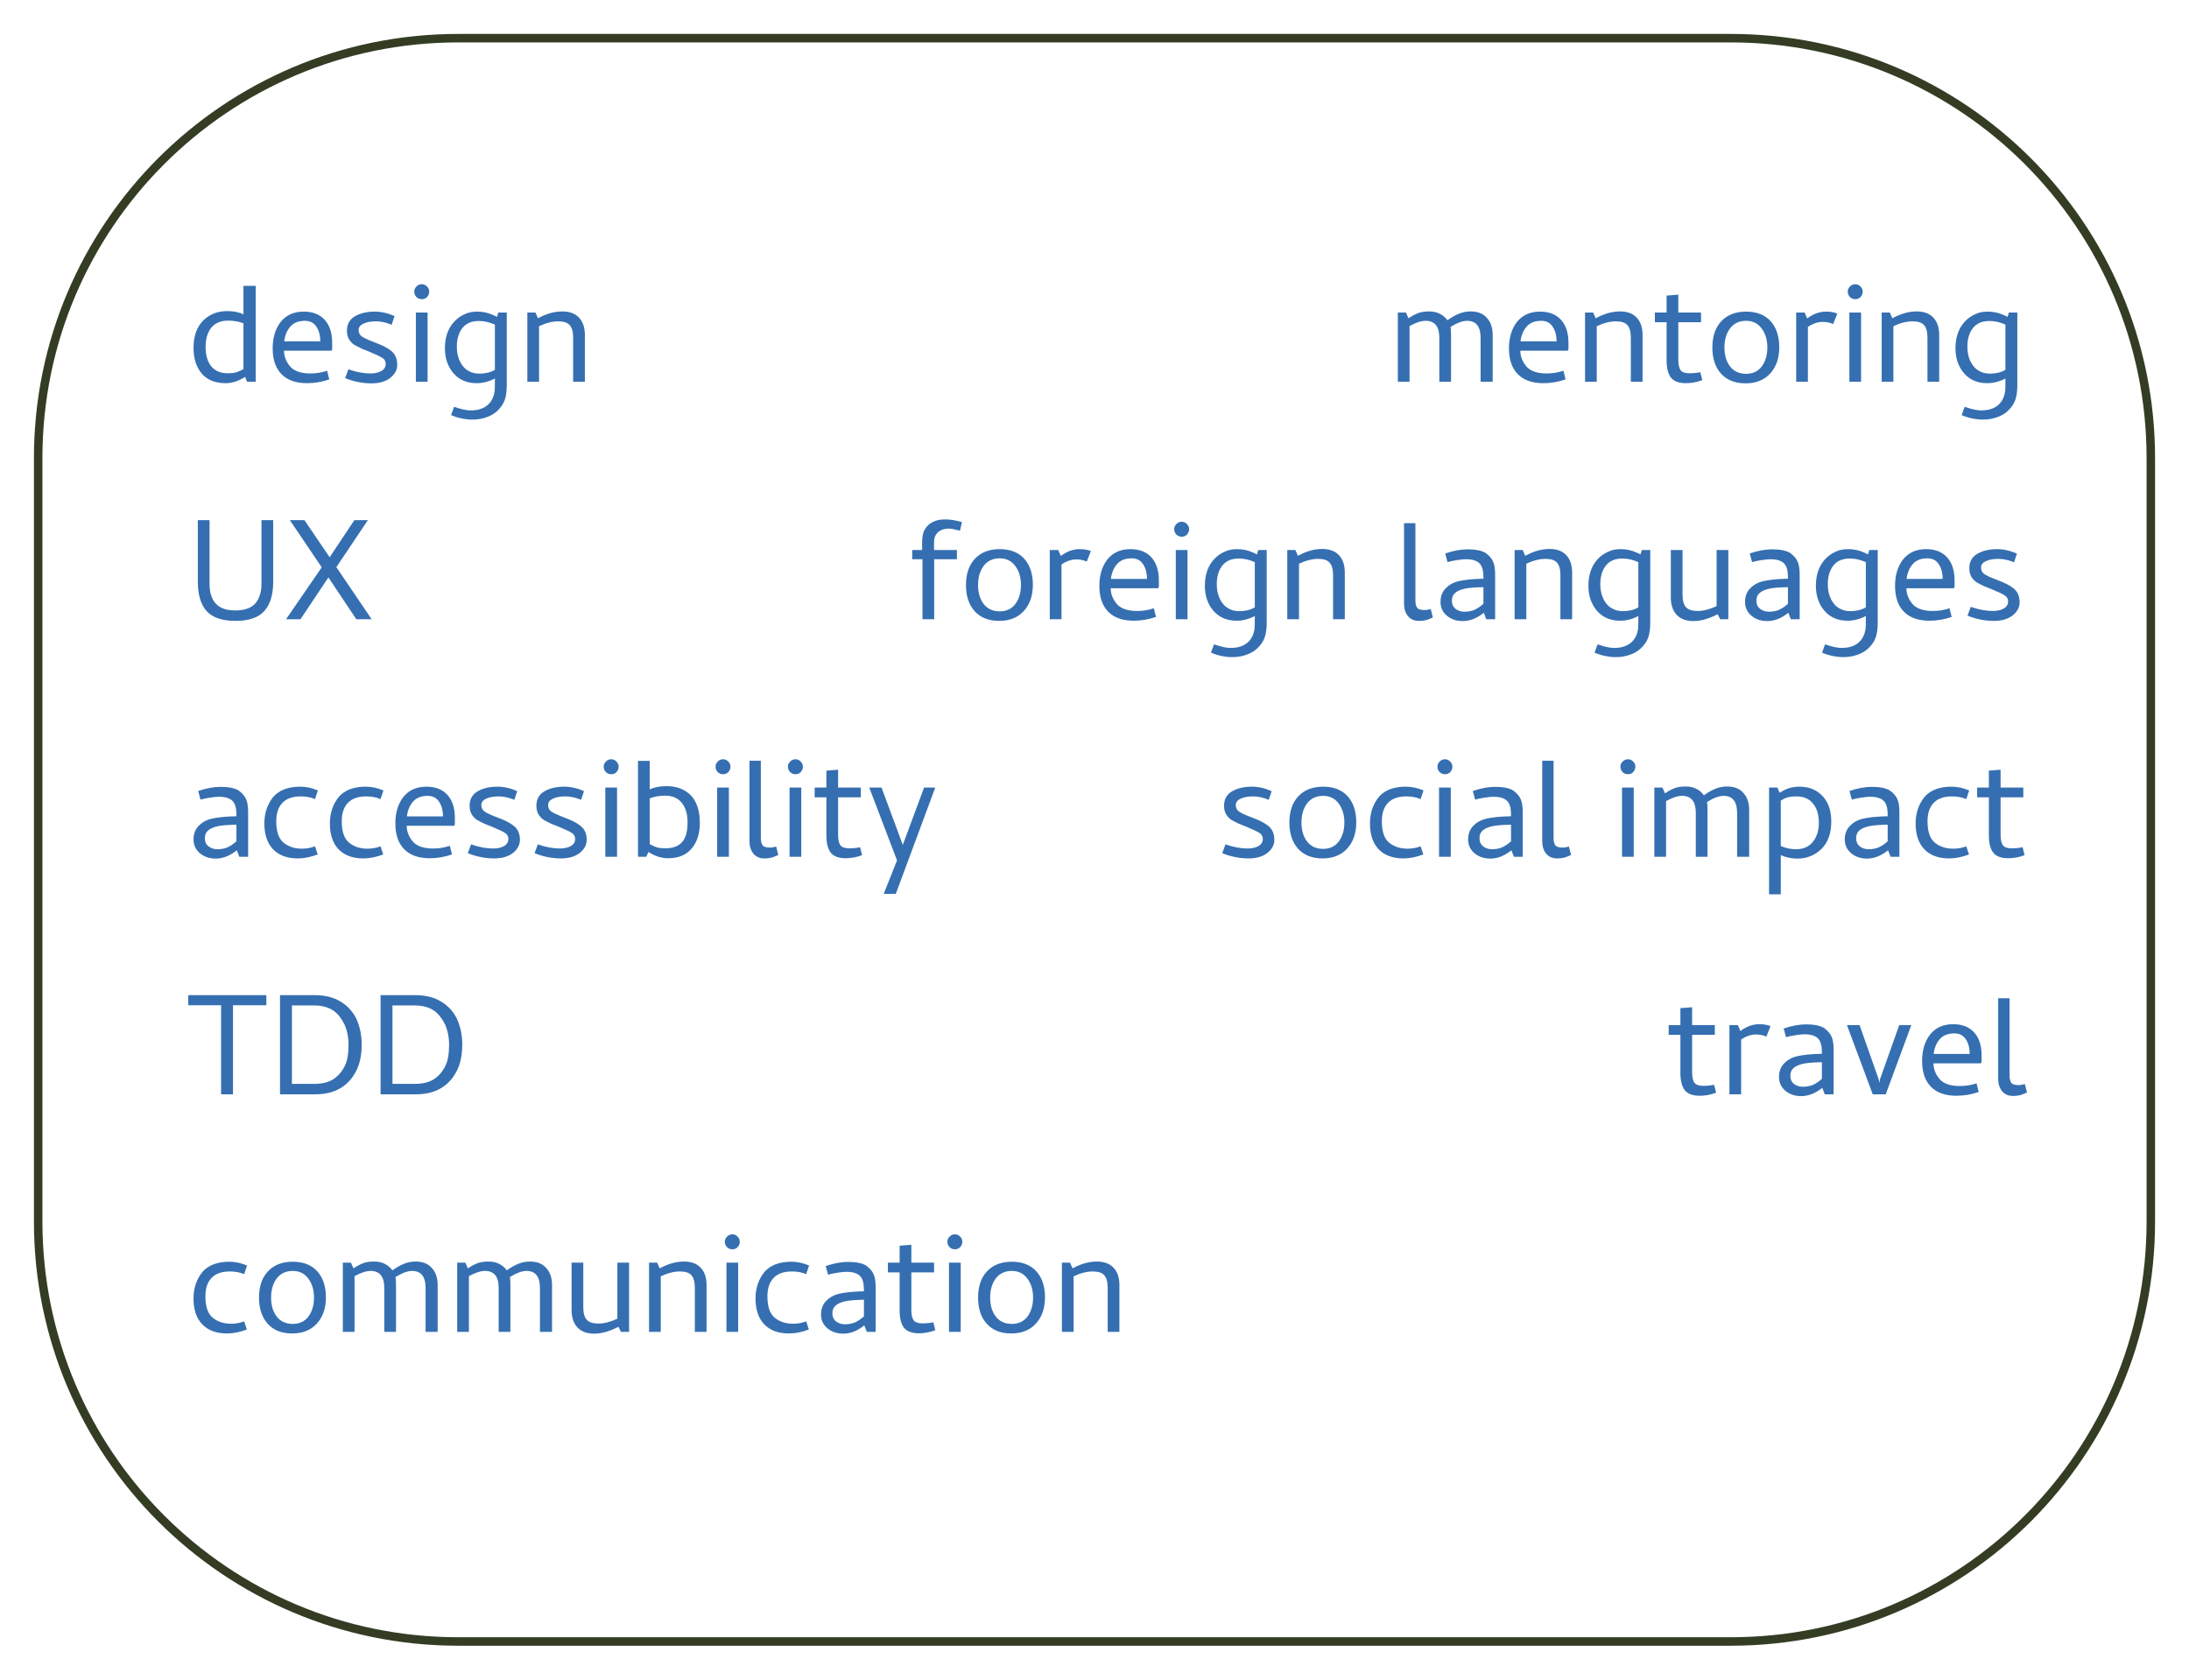 <svg width="258" height="198" viewBox="0 0 258 198" fill="none" xmlns="http://www.w3.org/2000/svg">
<g filter="url(#filter0_d)">
<path d="M4 50C4 22.386 26.386 0 54 0H204C231.614 0 254 22.386 254 50V140C254 167.614 231.614 190 204 190H54C26.386 190 4 167.614 4 140V50Z" fill="white" fill-opacity="0.95"/>
<path d="M4.5 50C4.5 22.662 26.662 0.5 54 0.5H204C231.338 0.5 253.5 22.662 253.5 50V140C253.5 167.338 231.338 189.5 204 189.5H54C26.662 189.5 4.5 167.338 4.5 140V50Z" stroke="#343D24"/>
</g>
<path d="M26.59 45.17C25.372 45.17 24.437 44.795 23.785 44.044C23.133 43.279 22.808 42.266 22.808 41.005C22.808 39.617 23.197 38.533 23.976 37.754C24.727 37.031 25.662 36.67 26.781 36.67C27.532 36.67 28.17 36.797 28.694 37.053V33.695H30.139V45H29.119L28.885 44.426C28.12 44.922 27.355 45.17 26.59 45.17ZM26.866 44.001C27.249 44.001 27.567 43.966 27.823 43.895C28.092 43.81 28.382 43.682 28.694 43.513V38.115C28.17 37.903 27.567 37.796 26.887 37.796C26.009 37.796 25.343 38.08 24.89 38.646C24.451 39.213 24.231 39.971 24.231 40.92C24.231 41.855 24.451 42.606 24.89 43.172C25.343 43.725 26.002 44.001 26.866 44.001ZM35.793 36.734C36.869 36.734 37.698 37.06 38.279 37.711C38.86 38.349 39.15 39.255 39.15 40.431V41.175L39.065 41.345H33.476C33.476 42.039 33.738 42.684 34.263 43.279C34.758 43.775 35.531 44.023 36.579 44.023C37.273 44.023 37.932 43.916 38.555 43.704L38.81 44.724C37.946 45.021 37.075 45.17 36.196 45.17C34.879 45.17 33.873 44.816 33.179 44.108C32.485 43.399 32.138 42.386 32.138 41.069C32.138 39.822 32.442 38.795 33.051 37.987C33.703 37.152 34.617 36.734 35.793 36.734ZM37.748 40.24C37.748 39.532 37.592 38.951 37.28 38.498C36.983 38.044 36.536 37.818 35.941 37.818C35.191 37.818 34.617 38.044 34.22 38.498C33.823 38.951 33.583 39.532 33.498 40.24H37.748ZM43.674 44.023C44.17 44.023 44.588 43.93 44.928 43.746C45.282 43.548 45.459 43.265 45.459 42.896C45.459 42.599 45.332 42.365 45.077 42.195C44.822 42.025 44.283 41.77 43.462 41.43L42.654 41.111C42.3 40.941 42.01 40.792 41.783 40.665C41.556 40.523 41.351 40.318 41.167 40.049C40.983 39.765 40.891 39.411 40.891 38.986C40.891 38.221 41.202 37.655 41.826 37.286C42.463 36.918 43.242 36.734 44.163 36.734C44.942 36.734 45.721 36.911 46.501 37.265L46.161 38.285C45.523 38.016 44.907 37.881 44.312 37.881C43.703 37.881 43.207 37.973 42.824 38.157C42.456 38.328 42.272 38.575 42.272 38.901C42.272 39.227 42.399 39.482 42.654 39.666C42.923 39.85 43.377 40.063 44.014 40.304L44.716 40.58C45.495 40.906 46.04 41.246 46.352 41.6C46.663 41.954 46.819 42.422 46.819 43.002C46.819 43.597 46.543 44.115 45.991 44.554C45.438 44.979 44.701 45.191 43.781 45.191C42.732 45.191 41.698 44.986 40.678 44.575L41.061 43.534C41.981 43.86 42.853 44.023 43.674 44.023ZM49.716 35.267C49.461 35.267 49.248 35.182 49.078 35.013C48.908 34.828 48.824 34.616 48.824 34.375C48.824 34.148 48.908 33.95 49.078 33.78C49.248 33.596 49.461 33.504 49.716 33.504C49.957 33.504 50.162 33.596 50.332 33.78C50.502 33.95 50.587 34.148 50.587 34.375C50.587 34.616 50.502 34.828 50.332 35.013C50.176 35.182 49.971 35.267 49.716 35.267ZM50.396 45H49.015V36.84H50.396V45ZM58.328 44.617C57.619 44.986 56.904 45.17 56.181 45.17C54.878 45.17 53.879 44.667 53.185 43.661C52.689 42.925 52.441 42.06 52.441 41.069C52.441 40.063 52.654 39.213 53.079 38.519C53.518 37.81 54.12 37.3 54.885 36.989C55.239 36.819 55.7 36.734 56.266 36.734C56.932 36.734 57.57 36.875 58.179 37.159L58.583 37.35L58.731 36.84H59.73V45.383C59.73 46.133 59.645 46.735 59.475 47.189C59.305 47.642 59.015 48.06 58.604 48.443C58.264 48.768 57.839 49.016 57.329 49.186C56.833 49.37 56.273 49.462 55.65 49.462C55.253 49.462 54.821 49.413 54.354 49.314C53.901 49.215 53.504 49.087 53.164 48.931L53.525 47.954C54.333 48.237 54.977 48.379 55.459 48.379C56.309 48.379 56.975 48.173 57.456 47.763C57.938 47.352 58.221 46.771 58.306 46.02C58.321 45.864 58.328 45.468 58.328 44.83V44.617ZM56.5 44.044C57.208 44.044 57.818 43.895 58.328 43.597V38.264C57.69 37.98 57.06 37.839 56.436 37.839C55.586 37.839 54.942 38.115 54.502 38.667C54.063 39.22 53.844 39.957 53.844 40.877C53.844 41.543 53.971 42.131 54.226 42.641C54.481 43.151 54.828 43.52 55.267 43.746C55.622 43.945 56.032 44.044 56.5 44.044ZM67.551 39.815C67.551 39.121 67.417 38.625 67.148 38.328C66.893 38.03 66.439 37.881 65.788 37.881C65.094 37.881 64.343 38.072 63.535 38.455V45H62.154V36.84H63.11L63.408 37.52C64.385 36.982 65.341 36.712 66.276 36.712C67.141 36.712 67.799 36.96 68.253 37.456C68.706 37.938 68.933 38.611 68.933 39.475V45H67.551V39.815ZM27.759 73.191C26.2 73.191 25.067 72.809 24.359 72.044C23.665 71.279 23.317 70.11 23.317 68.537V61.312H24.699V68.877C24.699 69.572 24.826 70.167 25.081 70.662C25.322 71.102 25.655 71.427 26.08 71.64C26.519 71.853 27.079 71.959 27.759 71.959C29.09 71.959 29.976 71.527 30.415 70.662C30.684 70.153 30.819 69.558 30.819 68.877V61.312H32.2V68.537C32.2 70.11 31.846 71.279 31.137 72.044C30.443 72.809 29.317 73.191 27.759 73.191ZM35.88 61.312H34.159L37.92 66.88L33.713 73H35.413L38.706 68.07L42 73H43.806L39.642 66.859L43.36 61.312H41.767L38.855 65.69L35.88 61.312ZM25.825 93.924C25.527 93.924 25.166 93.959 24.741 94.03C24.33 94.087 23.962 94.165 23.636 94.264L23.36 93.244C24.309 92.918 25.195 92.755 26.016 92.755C26.937 92.755 27.638 92.897 28.12 93.18C28.545 93.492 28.835 93.825 28.991 94.179C29.161 94.533 29.246 95.05 29.246 95.73V101H28.205L27.907 100.235C27.1 100.887 26.271 101.212 25.421 101.212C24.685 101.212 24.061 101 23.551 100.575C23.055 100.15 22.808 99.612 22.808 98.96C22.808 98.323 22.999 97.798 23.381 97.388C23.778 96.963 24.26 96.679 24.826 96.537C25.549 96.353 26.562 96.247 27.865 96.219V96.155C27.865 95.574 27.808 95.149 27.695 94.88C27.468 94.243 26.845 93.924 25.825 93.924ZM25.613 100.108C26.08 100.108 26.491 100.03 26.845 99.874C27.199 99.704 27.539 99.47 27.865 99.172V97.218C26.887 97.232 26.165 97.288 25.698 97.388C25.173 97.501 24.784 97.671 24.529 97.897C24.274 98.11 24.146 98.415 24.146 98.811C24.146 99.222 24.288 99.541 24.571 99.767C24.869 99.994 25.216 100.108 25.613 100.108ZM35.111 101.191C33.85 101.191 32.872 100.83 32.178 100.108C31.498 99.385 31.158 98.372 31.158 97.069C31.158 95.85 31.512 94.802 32.221 93.924C32.929 93.13 33.984 92.734 35.387 92.734C36.081 92.734 36.775 92.882 37.469 93.18L37.129 94.2C36.633 93.987 36.074 93.881 35.451 93.881C34.487 93.881 33.765 94.136 33.283 94.646C32.801 95.142 32.561 95.865 32.561 96.814C32.561 98.032 32.851 98.875 33.432 99.343C34.013 99.81 34.728 100.044 35.578 100.044C36.116 100.044 36.633 99.952 37.129 99.767L37.448 100.724C36.626 101.035 35.847 101.191 35.111 101.191ZM42.83 101.191C41.569 101.191 40.592 100.83 39.898 100.108C39.218 99.385 38.878 98.372 38.878 97.069C38.878 95.85 39.232 94.802 39.94 93.924C40.649 93.13 41.704 92.734 43.107 92.734C43.801 92.734 44.495 92.882 45.189 93.18L44.849 94.2C44.353 93.987 43.794 93.881 43.17 93.881C42.207 93.881 41.484 94.136 41.003 94.646C40.521 95.142 40.28 95.865 40.28 96.814C40.28 98.032 40.571 98.875 41.152 99.343C41.732 99.81 42.448 100.044 43.298 100.044C43.836 100.044 44.353 99.952 44.849 99.767L45.168 100.724C44.346 101.035 43.567 101.191 42.83 101.191ZM50.252 92.734C51.329 92.734 52.158 93.06 52.739 93.711C53.32 94.349 53.61 95.255 53.61 96.431V97.175L53.525 97.345H47.936C47.936 98.039 48.198 98.684 48.722 99.279C49.218 99.775 49.99 100.023 51.039 100.023C51.733 100.023 52.392 99.916 53.015 99.704L53.27 100.724C52.406 101.021 51.535 101.17 50.656 101.17C49.339 101.17 48.333 100.816 47.639 100.108C46.945 99.399 46.597 98.386 46.597 97.069C46.597 95.822 46.902 94.795 47.511 93.987C48.163 93.152 49.077 92.734 50.252 92.734ZM52.208 96.24C52.208 95.532 52.052 94.951 51.74 94.498C51.443 94.044 50.996 93.817 50.401 93.817C49.651 93.817 49.077 94.044 48.68 94.498C48.283 94.951 48.042 95.532 47.958 96.24H52.208ZM58.134 100.023C58.63 100.023 59.048 99.93 59.388 99.746C59.742 99.548 59.919 99.265 59.919 98.896C59.919 98.599 59.792 98.365 59.537 98.195C59.282 98.025 58.743 97.77 57.922 97.43L57.114 97.111C56.76 96.941 56.47 96.793 56.243 96.665C56.016 96.523 55.811 96.318 55.627 96.049C55.443 95.765 55.35 95.411 55.35 94.986C55.35 94.221 55.662 93.655 56.285 93.286C56.923 92.918 57.702 92.734 58.623 92.734C59.402 92.734 60.181 92.911 60.961 93.265L60.62 94.285C59.983 94.016 59.367 93.881 58.772 93.881C58.163 93.881 57.667 93.973 57.284 94.157C56.916 94.328 56.732 94.575 56.732 94.901C56.732 95.227 56.859 95.482 57.114 95.666C57.383 95.85 57.837 96.063 58.474 96.304L59.175 96.58C59.955 96.906 60.5 97.246 60.812 97.6C61.123 97.954 61.279 98.422 61.279 99.002C61.279 99.597 61.003 100.115 60.45 100.554C59.898 100.979 59.161 101.191 58.24 101.191C57.192 101.191 56.158 100.986 55.138 100.575L55.52 99.534C56.441 99.86 57.313 100.023 58.134 100.023ZM66.003 100.023C66.499 100.023 66.917 99.93 67.257 99.746C67.611 99.548 67.788 99.265 67.788 98.896C67.788 98.599 67.661 98.365 67.406 98.195C67.151 98.025 66.613 97.77 65.791 97.43L64.983 97.111C64.629 96.941 64.339 96.793 64.112 96.665C63.886 96.523 63.68 96.318 63.496 96.049C63.312 95.765 63.22 95.411 63.22 94.986C63.22 94.221 63.531 93.655 64.155 93.286C64.792 92.918 65.571 92.734 66.492 92.734C67.271 92.734 68.05 92.911 68.83 93.265L68.49 94.285C67.852 94.016 67.236 93.881 66.641 93.881C66.032 93.881 65.536 93.973 65.153 94.157C64.785 94.328 64.601 94.575 64.601 94.901C64.601 95.227 64.728 95.482 64.983 95.666C65.253 95.85 65.706 96.063 66.343 96.304L67.045 96.58C67.824 96.906 68.369 97.246 68.681 97.6C68.993 97.954 69.148 98.422 69.148 99.002C69.148 99.597 68.872 100.115 68.32 100.554C67.767 100.979 67.031 101.191 66.11 101.191C65.061 101.191 64.027 100.986 63.007 100.575L63.39 99.534C64.311 99.86 65.182 100.023 66.003 100.023ZM72.045 91.267C71.79 91.267 71.578 91.183 71.408 91.013C71.238 90.828 71.153 90.616 71.153 90.375C71.153 90.148 71.238 89.95 71.408 89.78C71.578 89.596 71.79 89.504 72.045 89.504C72.286 89.504 72.491 89.596 72.661 89.78C72.831 89.95 72.916 90.148 72.916 90.375C72.916 90.616 72.831 90.828 72.661 91.013C72.505 91.183 72.3 91.267 72.045 91.267ZM72.725 101H71.344V92.84H72.725V101ZM75.195 101V89.695H76.577V93.052C77.129 92.797 77.788 92.67 78.553 92.67C79.7 92.67 80.635 93.01 81.358 93.69C82.109 94.441 82.484 95.546 82.484 97.005C82.484 98.266 82.158 99.279 81.507 100.044C80.869 100.795 79.948 101.17 78.744 101.17C77.951 101.17 77.179 100.922 76.428 100.426L76.173 101H75.195ZM78.404 100.001C79.311 100.001 79.977 99.753 80.402 99.257C80.827 98.762 81.039 97.983 81.039 96.92C81.039 95.971 80.812 95.213 80.359 94.646C79.92 94.08 79.261 93.796 78.383 93.796C77.717 93.796 77.115 93.903 76.577 94.115V99.513C76.903 99.683 77.193 99.81 77.448 99.895C77.717 99.966 78.036 100.001 78.404 100.001ZM85.227 91.267C84.972 91.267 84.759 91.183 84.589 91.013C84.419 90.828 84.334 90.616 84.334 90.375C84.334 90.148 84.419 89.95 84.589 89.78C84.759 89.596 84.972 89.504 85.227 89.504C85.468 89.504 85.673 89.596 85.843 89.78C86.013 89.95 86.098 90.148 86.098 90.375C86.098 90.616 86.013 90.828 85.843 91.013C85.687 91.183 85.482 91.267 85.227 91.267ZM85.907 101H84.525V92.84H85.907V101ZM90.757 99.916C90.969 99.916 91.21 99.874 91.48 99.789L91.734 100.788C91.692 100.802 91.522 100.873 91.225 101C90.927 101.127 90.544 101.191 90.077 101.191C89.553 101.191 89.135 101.014 88.823 100.66C88.512 100.292 88.349 99.817 88.335 99.236V89.674H89.673V98.748C89.673 99.13 89.737 99.42 89.865 99.619C89.992 99.817 90.29 99.916 90.757 99.916ZM93.76 91.267C93.505 91.267 93.292 91.183 93.122 91.013C92.952 90.828 92.867 90.616 92.867 90.375C92.867 90.148 92.952 89.95 93.122 89.78C93.292 89.596 93.505 89.504 93.76 89.504C94.001 89.504 94.206 89.596 94.376 89.78C94.546 89.95 94.631 90.148 94.631 90.375C94.631 90.616 94.546 90.828 94.376 91.013C94.22 91.183 94.015 91.267 93.76 91.267ZM94.44 101H93.059V92.84H94.44V101ZM99.673 101.17C98.851 101.17 98.263 100.95 97.909 100.511C97.569 100.058 97.399 99.378 97.399 98.471V93.987H96.018V92.84H97.399V90.843L98.78 90.736V92.84H101.458V93.987H98.78V98.386C98.78 98.953 98.865 99.364 99.035 99.619C99.219 99.874 99.567 100.001 100.076 100.001C100.558 100.001 100.99 99.959 101.373 99.874L101.606 100.809C100.969 101.05 100.324 101.17 99.673 101.17ZM105.578 105.377H104.154L105.726 101.425L102.454 92.84H103.899L106.406 99.597L108.914 92.84H110.231L105.578 105.377ZM26.059 118.502V129H27.461V118.502H31.392V117.312H22.191V118.502H26.059ZM37.125 129C38.301 129 39.286 128.766 40.079 128.299C40.887 127.831 41.51 127.165 41.949 126.301C42.402 125.451 42.629 124.403 42.629 123.156C42.629 121.98 42.402 120.925 41.949 119.99C41.51 119.154 40.887 118.503 40.079 118.035C39.272 117.553 38.287 117.312 37.125 117.312H33.003V129H37.125ZM37.019 118.524C37.954 118.524 38.726 118.736 39.335 119.161C39.803 119.487 40.221 120.011 40.589 120.734C40.915 121.456 41.078 122.264 41.078 123.156C41.078 124.219 40.936 125.04 40.653 125.621C40.327 126.301 39.874 126.832 39.293 127.215C38.726 127.583 37.968 127.768 37.019 127.768H34.405V118.524H37.019ZM48.979 129C50.155 129 51.139 128.766 51.933 128.299C52.74 127.831 53.364 127.165 53.803 126.301C54.256 125.451 54.483 124.403 54.483 123.156C54.483 121.98 54.256 120.925 53.803 119.99C53.364 119.154 52.74 118.503 51.933 118.035C51.125 117.553 50.141 117.312 48.979 117.312H44.856V129H48.979ZM48.873 118.524C49.808 118.524 50.58 118.736 51.189 119.161C51.656 119.487 52.074 120.011 52.443 120.734C52.769 121.456 52.931 122.264 52.931 123.156C52.931 124.219 52.79 125.04 52.506 125.621C52.181 126.301 51.727 126.832 51.146 127.215C50.58 127.583 49.822 127.768 48.873 127.768H46.259V118.524H48.873ZM26.76 157.191C25.499 157.191 24.522 156.83 23.828 156.108C23.148 155.385 22.808 154.372 22.808 153.069C22.808 151.85 23.162 150.802 23.87 149.924C24.578 149.13 25.634 148.734 27.036 148.734C27.73 148.734 28.425 148.883 29.119 149.18L28.779 150.2C28.283 149.988 27.723 149.881 27.1 149.881C26.137 149.881 25.414 150.136 24.933 150.646C24.451 151.142 24.21 151.865 24.21 152.814C24.21 154.032 24.5 154.875 25.081 155.343C25.662 155.81 26.378 156.044 27.227 156.044C27.766 156.044 28.283 155.952 28.779 155.768L29.098 156.724C28.276 157.035 27.497 157.191 26.76 157.191ZM34.437 157.191C33.205 157.191 32.241 156.809 31.547 156.044C30.867 155.279 30.527 154.252 30.527 152.963C30.527 151.659 30.874 150.632 31.569 149.881C32.277 149.116 33.254 148.734 34.501 148.734C35.748 148.734 36.711 149.109 37.391 149.86C38.071 150.611 38.411 151.638 38.411 152.941C38.411 154.216 38.057 155.243 37.349 156.023C36.64 156.802 35.67 157.191 34.437 157.191ZM34.501 149.818C33.694 149.818 33.063 150.115 32.61 150.71C32.171 151.305 31.951 152.056 31.951 152.963C31.951 153.869 32.171 154.613 32.61 155.194C33.063 155.775 33.694 156.065 34.501 156.065C35.294 156.065 35.911 155.775 36.35 155.194C36.789 154.599 37.008 153.855 37.008 152.963C37.008 152.056 36.782 151.305 36.328 150.71C35.889 150.115 35.28 149.818 34.501 149.818ZM50.16 151.815C50.16 150.483 49.628 149.818 48.566 149.818C48.042 149.818 47.39 150.058 46.611 150.54C46.653 150.696 46.675 151.008 46.675 151.475V157H45.293V151.815C45.293 150.483 44.755 149.818 43.678 149.818C43.168 149.818 42.538 150.023 41.787 150.434V157H40.406V148.84H41.362L41.66 149.52C42.141 149.194 42.587 148.968 42.998 148.84C43.324 148.755 43.7 148.713 44.125 148.713C44.592 148.713 45.003 148.805 45.357 148.989C45.725 149.173 46.023 149.428 46.25 149.754C46.717 149.414 47.163 149.159 47.588 148.989C48.013 148.805 48.481 148.713 48.991 148.713C49.827 148.713 50.464 148.968 50.903 149.478C51.357 149.973 51.583 150.639 51.583 151.475V157H50.16V151.815ZM63.64 151.815C63.64 150.483 63.109 149.818 62.046 149.818C61.522 149.818 60.87 150.058 60.091 150.54C60.134 150.696 60.155 151.008 60.155 151.475V157H58.774V151.815C58.774 150.483 58.236 149.818 57.159 149.818C56.649 149.818 56.018 150.023 55.267 150.434V157H53.886V148.84H54.843L55.14 149.52C55.622 149.194 56.068 148.968 56.479 148.84C56.805 148.755 57.18 148.713 57.605 148.713C58.072 148.713 58.483 148.805 58.837 148.989C59.206 149.173 59.503 149.428 59.73 149.754C60.197 149.414 60.644 149.159 61.069 148.989C61.494 148.805 61.961 148.713 62.471 148.713C63.307 148.713 63.945 148.968 64.384 149.478C64.837 149.973 65.064 150.639 65.064 151.475V157H63.64V151.815ZM68.748 154.089C68.748 154.783 68.883 155.279 69.152 155.576C69.421 155.874 69.881 156.023 70.533 156.023C71.199 156.023 71.943 155.831 72.764 155.449V148.84H74.145V157H73.189L72.892 156.405C71.858 156.943 70.901 157.212 70.023 157.212C69.173 157.212 68.514 156.965 68.047 156.469C67.593 155.973 67.367 155.293 67.367 154.429V148.84H68.748V154.089ZM81.895 151.815C81.895 151.121 81.76 150.625 81.491 150.328C81.236 150.03 80.783 149.881 80.131 149.881C79.437 149.881 78.686 150.073 77.879 150.455V157H76.498V148.84H77.454L77.751 149.52C78.729 148.982 79.685 148.713 80.62 148.713C81.484 148.713 82.143 148.96 82.596 149.456C83.05 149.938 83.276 150.611 83.276 151.475V157H81.895V151.815ZM86.322 147.268C86.067 147.268 85.855 147.183 85.685 147.013C85.515 146.828 85.43 146.616 85.43 146.375C85.43 146.148 85.515 145.95 85.685 145.78C85.855 145.596 86.067 145.504 86.322 145.504C86.563 145.504 86.769 145.596 86.939 145.78C87.109 145.95 87.194 146.148 87.194 146.375C87.194 146.616 87.109 146.828 86.939 147.013C86.783 147.183 86.577 147.268 86.322 147.268ZM87.002 157H85.621V148.84H87.002V157ZM93 157.191C91.739 157.191 90.762 156.83 90.068 156.108C89.388 155.385 89.048 154.372 89.048 153.069C89.048 151.85 89.402 150.802 90.11 149.924C90.819 149.13 91.874 148.734 93.276 148.734C93.971 148.734 94.665 148.883 95.359 149.18L95.019 150.2C94.523 149.988 93.964 149.881 93.34 149.881C92.377 149.881 91.654 150.136 91.173 150.646C90.691 151.142 90.45 151.865 90.45 152.814C90.45 154.032 90.741 154.875 91.322 155.343C91.902 155.81 92.618 156.044 93.468 156.044C94.006 156.044 94.523 155.952 95.019 155.768L95.338 156.724C94.516 157.035 93.737 157.191 93 157.191ZM99.785 149.924C99.487 149.924 99.126 149.959 98.701 150.03C98.29 150.087 97.922 150.165 97.596 150.264L97.32 149.244C98.269 148.918 99.154 148.755 99.976 148.755C100.897 148.755 101.598 148.897 102.08 149.18C102.505 149.492 102.795 149.825 102.951 150.179C103.121 150.533 103.206 151.05 103.206 151.73V157H102.165L101.867 156.235C101.06 156.887 100.231 157.212 99.381 157.212C98.644 157.212 98.021 157 97.511 156.575C97.015 156.15 96.767 155.612 96.767 154.96C96.767 154.323 96.959 153.798 97.341 153.388C97.738 152.963 98.219 152.679 98.786 152.538C99.509 152.353 100.522 152.247 101.825 152.219V152.155C101.825 151.574 101.768 151.149 101.655 150.88C101.428 150.243 100.805 149.924 99.785 149.924ZM99.573 156.108C100.04 156.108 100.451 156.03 100.805 155.874C101.159 155.704 101.499 155.47 101.825 155.173V153.218C100.847 153.232 100.125 153.288 99.657 153.388C99.133 153.501 98.744 153.671 98.489 153.898C98.234 154.11 98.106 154.415 98.106 154.811C98.106 155.222 98.248 155.541 98.531 155.768C98.829 155.994 99.176 156.108 99.573 156.108ZM108.306 157.17C107.484 157.17 106.896 156.95 106.542 156.511C106.202 156.058 106.032 155.378 106.032 154.471V149.988H104.651V148.84H106.032V146.843L107.413 146.736V148.84H110.091V149.988H107.413V154.386C107.413 154.953 107.498 155.364 107.668 155.619C107.852 155.874 108.199 156.001 108.709 156.001C109.191 156.001 109.623 155.959 110.006 155.874L110.239 156.809C109.602 157.05 108.957 157.17 108.306 157.17ZM112.553 147.268C112.298 147.268 112.085 147.183 111.915 147.013C111.745 146.828 111.66 146.616 111.66 146.375C111.66 146.148 111.745 145.95 111.915 145.78C112.085 145.596 112.298 145.504 112.553 145.504C112.794 145.504 112.999 145.596 113.169 145.78C113.339 145.95 113.424 146.148 113.424 146.375C113.424 146.616 113.339 146.828 113.169 147.013C113.013 147.183 112.808 147.268 112.553 147.268ZM113.233 157H111.852V148.84H113.233V157ZM119.188 157.191C117.956 157.191 116.992 156.809 116.298 156.044C115.618 155.279 115.278 154.252 115.278 152.963C115.278 151.659 115.625 150.632 116.319 149.881C117.028 149.116 118.005 148.734 119.252 148.734C120.499 148.734 121.462 149.109 122.142 149.86C122.822 150.611 123.162 151.638 123.162 152.941C123.162 154.216 122.808 155.243 122.099 156.023C121.391 156.802 120.421 157.191 119.188 157.191ZM119.252 149.818C118.444 149.818 117.814 150.115 117.361 150.71C116.922 151.305 116.702 152.056 116.702 152.963C116.702 153.869 116.922 154.613 117.361 155.194C117.814 155.775 118.444 156.065 119.252 156.065C120.045 156.065 120.662 155.775 121.101 155.194C121.54 154.599 121.759 153.855 121.759 152.963C121.759 152.056 121.533 151.305 121.079 150.71C120.64 150.115 120.031 149.818 119.252 149.818ZM130.554 151.815C130.554 151.121 130.42 150.625 130.151 150.328C129.896 150.03 129.442 149.881 128.791 149.881C128.096 149.881 127.346 150.073 126.538 150.455V157H125.157V148.84H126.113L126.411 149.52C127.388 148.982 128.344 148.713 129.279 148.713C130.143 148.713 130.802 148.96 131.256 149.456C131.709 149.938 131.936 150.611 131.936 151.475V157H130.554V151.815Z" fill="#356FB1"/>
<path d="M174.506 39.815C174.506 38.483 173.975 37.818 172.913 37.818C172.388 37.818 171.737 38.058 170.958 38.54C171 38.696 171.021 39.008 171.021 39.475V45H169.64V39.815C169.64 38.483 169.102 37.818 168.025 37.818C167.515 37.818 166.885 38.023 166.134 38.434V45H164.753V36.84H165.709L166.006 37.52C166.488 37.194 166.934 36.968 167.345 36.84C167.671 36.755 168.046 36.712 168.471 36.712C168.939 36.712 169.35 36.805 169.704 36.989C170.072 37.173 170.37 37.428 170.596 37.754C171.064 37.414 171.51 37.159 171.935 36.989C172.36 36.805 172.827 36.712 173.337 36.712C174.173 36.712 174.811 36.968 175.25 37.477C175.703 37.973 175.93 38.639 175.93 39.475V45H174.506V39.815ZM181.505 36.734C182.582 36.734 183.411 37.06 183.992 37.711C184.573 38.349 184.863 39.255 184.863 40.431V41.175L184.778 41.345H179.189C179.189 42.039 179.451 42.684 179.975 43.279C180.471 43.775 181.243 44.023 182.292 44.023C182.986 44.023 183.645 43.916 184.268 43.704L184.523 44.724C183.659 45.021 182.788 45.17 181.909 45.17C180.592 45.17 179.586 44.816 178.892 44.108C178.198 43.399 177.85 42.386 177.85 41.069C177.85 39.822 178.155 38.795 178.764 37.987C179.416 37.152 180.33 36.734 181.505 36.734ZM183.46 40.24C183.46 39.532 183.305 38.951 182.993 38.498C182.695 38.044 182.249 37.818 181.654 37.818C180.903 37.818 180.33 38.044 179.933 38.498C179.536 38.951 179.295 39.532 179.21 40.24H183.46ZM192.213 39.815C192.213 39.121 192.079 38.625 191.81 38.328C191.555 38.03 191.101 37.881 190.45 37.881C189.756 37.881 189.005 38.072 188.197 38.455V45H186.816V36.84H187.772L188.07 37.52C189.047 36.982 190.003 36.712 190.938 36.712C191.803 36.712 192.461 36.96 192.915 37.456C193.368 37.938 193.595 38.611 193.595 39.475V45H192.213V39.815ZM198.702 45.17C197.88 45.17 197.292 44.95 196.938 44.511C196.598 44.058 196.428 43.378 196.428 42.471V37.987H195.047V36.84H196.428V34.843L197.81 34.736V36.84H200.487V37.987H197.81V42.386C197.81 42.953 197.895 43.364 198.065 43.619C198.249 43.874 198.596 44.001 199.106 44.001C199.587 44.001 200.02 43.959 200.402 43.874L200.636 44.809C199.998 45.05 199.354 45.17 198.702 45.17ZM205.733 45.191C204.501 45.191 203.537 44.809 202.843 44.044C202.163 43.279 201.823 42.252 201.823 40.962C201.823 39.659 202.17 38.632 202.864 37.881C203.573 37.116 204.55 36.734 205.797 36.734C207.044 36.734 208.007 37.109 208.687 37.86C209.367 38.611 209.707 39.638 209.707 40.941C209.707 42.216 209.353 43.243 208.644 44.023C207.936 44.802 206.966 45.191 205.733 45.191ZM205.797 37.818C204.989 37.818 204.359 38.115 203.906 38.71C203.466 39.305 203.247 40.056 203.247 40.962C203.247 41.869 203.466 42.613 203.906 43.194C204.359 43.775 204.989 44.065 205.797 44.065C206.59 44.065 207.206 43.775 207.646 43.194C208.085 42.599 208.304 41.855 208.304 40.962C208.304 40.056 208.078 39.305 207.624 38.71C207.185 38.115 206.576 37.818 205.797 37.818ZM215.229 36.734C215.541 36.734 215.789 36.755 215.973 36.797C216.171 36.826 216.363 36.883 216.547 36.968L216.058 38.2C215.69 38.03 215.286 37.945 214.847 37.945C214.252 37.945 213.664 38.143 213.083 38.54V45H211.702V36.84H212.7L212.998 37.541C213.706 37.003 214.45 36.734 215.229 36.734ZM218.671 35.267C218.416 35.267 218.204 35.182 218.034 35.013C217.864 34.828 217.779 34.616 217.779 34.375C217.779 34.148 217.864 33.95 218.034 33.78C218.204 33.596 218.416 33.504 218.671 33.504C218.912 33.504 219.117 33.596 219.287 33.78C219.457 33.95 219.542 34.148 219.542 34.375C219.542 34.616 219.457 34.828 219.287 35.013C219.131 35.182 218.926 35.267 218.671 35.267ZM219.351 45H217.97V36.84H219.351V45ZM227.176 39.815C227.176 39.121 227.042 38.625 226.773 38.328C226.518 38.03 226.064 37.881 225.413 37.881C224.718 37.881 223.968 38.072 223.16 38.455V45H221.779V36.84H222.735L223.033 37.52C224.01 36.982 224.966 36.712 225.901 36.712C226.766 36.712 227.424 36.96 227.878 37.456C228.331 37.938 228.558 38.611 228.558 39.475V45H227.176V39.815ZM236.364 44.617C235.655 44.986 234.94 45.17 234.217 45.17C232.914 45.17 231.915 44.667 231.221 43.661C230.725 42.925 230.477 42.06 230.477 41.069C230.477 40.063 230.69 39.213 231.115 38.519C231.554 37.81 232.156 37.3 232.921 36.989C233.275 36.819 233.736 36.734 234.302 36.734C234.968 36.734 235.606 36.875 236.215 37.159L236.619 37.35L236.767 36.84H237.766V45.383C237.766 46.133 237.681 46.735 237.511 47.189C237.341 47.642 237.051 48.06 236.64 48.443C236.3 48.768 235.875 49.016 235.365 49.186C234.869 49.37 234.31 49.462 233.686 49.462C233.29 49.462 232.857 49.413 232.39 49.314C231.937 49.215 231.54 49.087 231.2 48.931L231.561 47.954C232.369 48.237 233.013 48.379 233.495 48.379C234.345 48.379 235.011 48.173 235.492 47.763C235.974 47.352 236.257 46.771 236.342 46.02C236.357 45.864 236.364 45.468 236.364 44.83V44.617ZM234.536 44.044C235.245 44.044 235.854 43.895 236.364 43.597V38.264C235.726 37.98 235.096 37.839 234.472 37.839C233.622 37.839 232.978 38.115 232.539 38.667C232.1 39.22 231.88 39.957 231.88 40.877C231.88 41.543 232.007 42.131 232.262 42.641C232.517 43.151 232.865 43.52 233.304 43.746C233.658 43.945 234.069 44.044 234.536 44.044ZM111.827 62.311C111.359 62.311 110.97 62.425 110.658 62.651C110.36 62.878 110.183 63.168 110.127 63.523C110.098 63.693 110.084 63.884 110.084 64.096V64.84H112.783V65.924H110.105V73H108.724V65.924H107.513V64.84H108.682V64.011C108.682 63.317 108.774 62.807 108.958 62.481C109.425 61.645 110.24 61.227 111.402 61.227C111.983 61.227 112.641 61.334 113.378 61.546L113.144 62.566C112.535 62.396 112.096 62.311 111.827 62.311ZM117.761 73.191C116.529 73.191 115.566 72.809 114.871 72.044C114.191 71.279 113.851 70.252 113.851 68.963C113.851 67.659 114.199 66.632 114.893 65.881C115.601 65.116 116.579 64.734 117.825 64.734C119.072 64.734 120.035 65.109 120.715 65.86C121.395 66.611 121.735 67.638 121.735 68.941C121.735 70.216 121.381 71.243 120.673 72.022C119.964 72.802 118.994 73.191 117.761 73.191ZM117.825 65.817C117.018 65.817 116.387 66.115 115.934 66.71C115.495 67.305 115.275 68.056 115.275 68.963C115.275 69.869 115.495 70.613 115.934 71.194C116.387 71.775 117.018 72.065 117.825 72.065C118.619 72.065 119.235 71.775 119.674 71.194C120.113 70.599 120.333 69.855 120.333 68.963C120.333 68.056 120.106 67.305 119.653 66.71C119.214 66.115 118.604 65.817 117.825 65.817ZM127.258 64.734C127.569 64.734 127.817 64.755 128.001 64.797C128.2 64.826 128.391 64.882 128.575 64.968L128.086 66.2C127.718 66.03 127.314 65.945 126.875 65.945C126.28 65.945 125.692 66.143 125.111 66.54V73H123.73V64.84H124.729L125.026 65.541C125.735 65.003 126.478 64.734 127.258 64.734ZM133.228 64.734C134.305 64.734 135.134 65.06 135.714 65.711C136.295 66.349 136.586 67.255 136.586 68.431V69.175L136.501 69.345H130.912C130.912 70.039 131.174 70.684 131.698 71.279C132.194 71.775 132.966 72.022 134.014 72.022C134.709 72.022 135.367 71.916 135.991 71.704L136.246 72.724C135.381 73.021 134.51 73.17 133.632 73.17C132.314 73.17 131.309 72.816 130.614 72.108C129.92 71.399 129.573 70.386 129.573 69.069C129.573 67.822 129.878 66.795 130.487 65.987C131.139 65.152 132.052 64.734 133.228 64.734ZM135.183 68.24C135.183 67.532 135.027 66.951 134.716 66.498C134.418 66.044 133.972 65.817 133.377 65.817C132.626 65.817 132.052 66.044 131.656 66.498C131.259 66.951 131.018 67.532 130.933 68.24H135.183ZM139.282 63.267C139.027 63.267 138.815 63.182 138.645 63.013C138.475 62.828 138.39 62.616 138.39 62.375C138.39 62.148 138.475 61.95 138.645 61.78C138.815 61.596 139.027 61.504 139.282 61.504C139.523 61.504 139.729 61.596 139.899 61.78C140.069 61.95 140.154 62.148 140.154 62.375C140.154 62.616 140.069 62.828 139.899 63.013C139.743 63.182 139.537 63.267 139.282 63.267ZM139.962 73H138.581V64.84H139.962V73ZM147.894 72.618C147.186 72.986 146.47 73.17 145.748 73.17C144.444 73.17 143.446 72.667 142.751 71.661C142.256 70.925 142.008 70.06 142.008 69.069C142.008 68.063 142.22 67.213 142.645 66.519C143.084 65.81 143.686 65.3 144.451 64.989C144.806 64.819 145.266 64.734 145.833 64.734C146.499 64.734 147.136 64.875 147.745 65.159L148.149 65.35L148.298 64.84H149.296V73.382C149.296 74.133 149.211 74.735 149.041 75.189C148.871 75.642 148.581 76.06 148.17 76.442C147.83 76.768 147.405 77.016 146.895 77.186C146.399 77.37 145.84 77.463 145.216 77.463C144.82 77.463 144.388 77.413 143.92 77.314C143.467 77.215 143.07 77.087 142.73 76.931L143.091 75.954C143.899 76.237 144.544 76.379 145.025 76.379C145.875 76.379 146.541 76.173 147.023 75.763C147.504 75.352 147.788 74.771 147.873 74.02C147.887 73.864 147.894 73.468 147.894 72.83V72.618ZM146.066 72.044C146.775 72.044 147.384 71.895 147.894 71.597V66.264C147.256 65.98 146.626 65.839 146.003 65.839C145.153 65.839 144.508 66.115 144.069 66.668C143.63 67.22 143.41 67.957 143.41 68.877C143.41 69.543 143.538 70.131 143.793 70.641C144.048 71.151 144.395 71.52 144.834 71.746C145.188 71.945 145.599 72.044 146.066 72.044ZM157.118 67.815C157.118 67.121 156.983 66.625 156.714 66.328C156.459 66.03 156.006 65.881 155.354 65.881C154.66 65.881 153.909 66.073 153.102 66.455V73H151.72V64.84H152.677L152.974 65.52C153.952 64.982 154.908 64.713 155.843 64.713C156.707 64.713 157.366 64.96 157.819 65.456C158.272 65.938 158.499 66.611 158.499 67.475V73H157.118V67.815ZM167.905 71.916C168.118 71.916 168.359 71.874 168.628 71.789L168.883 72.787C168.84 72.802 168.67 72.873 168.373 73C168.075 73.127 167.693 73.191 167.225 73.191C166.701 73.191 166.283 73.014 165.972 72.66C165.66 72.292 165.497 71.817 165.483 71.236V61.674H166.822V70.748C166.822 71.13 166.885 71.42 167.013 71.619C167.14 71.817 167.438 71.916 167.905 71.916ZM172.8 65.924C172.502 65.924 172.141 65.959 171.716 66.03C171.305 66.087 170.937 66.165 170.611 66.264L170.335 65.244C171.284 64.918 172.169 64.755 172.991 64.755C173.912 64.755 174.613 64.897 175.095 65.18C175.52 65.492 175.81 65.825 175.966 66.179C176.136 66.533 176.221 67.05 176.221 67.73V73H175.18L174.882 72.235C174.075 72.887 173.246 73.213 172.396 73.213C171.659 73.213 171.036 73 170.526 72.575C170.03 72.15 169.782 71.612 169.782 70.96C169.782 70.323 169.973 69.798 170.356 69.388C170.753 68.963 171.234 68.679 171.801 68.537C172.523 68.353 173.536 68.247 174.84 68.219V68.155C174.84 67.574 174.783 67.149 174.67 66.88C174.443 66.243 173.82 65.924 172.8 65.924ZM172.587 72.108C173.055 72.108 173.465 72.03 173.82 71.874C174.174 71.704 174.514 71.47 174.84 71.172V69.218C173.862 69.232 173.14 69.288 172.672 69.388C172.148 69.501 171.758 69.671 171.503 69.897C171.248 70.11 171.121 70.415 171.121 70.811C171.121 71.222 171.263 71.541 171.546 71.767C171.843 71.994 172.19 72.108 172.587 72.108ZM183.913 67.815C183.913 67.121 183.778 66.625 183.509 66.328C183.254 66.03 182.801 65.881 182.149 65.881C181.455 65.881 180.704 66.073 179.896 66.455V73H178.515V64.84H179.471L179.769 65.52C180.746 64.982 181.703 64.713 182.638 64.713C183.502 64.713 184.161 64.96 184.614 65.456C185.067 65.938 185.294 66.611 185.294 67.475V73H183.913V67.815ZM193.1 72.618C192.392 72.986 191.676 73.17 190.954 73.17C189.65 73.17 188.652 72.667 187.957 71.661C187.462 70.925 187.214 70.06 187.214 69.069C187.214 68.063 187.426 67.213 187.851 66.519C188.29 65.81 188.892 65.3 189.657 64.989C190.012 64.819 190.472 64.734 191.039 64.734C191.705 64.734 192.342 64.875 192.951 65.159L193.355 65.35L193.504 64.84H194.502V73.382C194.502 74.133 194.417 74.735 194.247 75.189C194.077 75.642 193.787 76.06 193.376 76.442C193.036 76.768 192.611 77.016 192.101 77.186C191.605 77.37 191.046 77.463 190.422 77.463C190.026 77.463 189.594 77.413 189.126 77.314C188.673 77.215 188.276 77.087 187.936 76.931L188.297 75.954C189.105 76.237 189.75 76.379 190.231 76.379C191.081 76.379 191.747 76.173 192.229 75.763C192.71 75.352 192.994 74.771 193.079 74.02C193.093 73.864 193.1 73.468 193.1 72.83V72.618ZM191.272 72.044C191.981 72.044 192.59 71.895 193.1 71.597V66.264C192.462 65.98 191.832 65.839 191.209 65.839C190.359 65.839 189.714 66.115 189.275 66.668C188.836 67.22 188.616 67.957 188.616 68.877C188.616 69.543 188.744 70.131 188.999 70.641C189.254 71.151 189.601 71.52 190.04 71.746C190.394 71.945 190.805 72.044 191.272 72.044ZM198.308 70.089C198.308 70.783 198.442 71.279 198.711 71.576C198.98 71.874 199.441 72.022 200.093 72.022C200.758 72.022 201.502 71.831 202.324 71.449V64.84H203.705V73H202.749L202.451 72.405C201.417 72.943 200.461 73.213 199.583 73.213C198.733 73.213 198.074 72.965 197.606 72.469C197.153 71.973 196.926 71.293 196.926 70.429V64.84H198.308V70.089ZM208.692 65.924C208.395 65.924 208.033 65.959 207.608 66.03C207.198 66.087 206.829 66.165 206.503 66.264L206.227 65.244C207.176 64.918 208.062 64.755 208.883 64.755C209.804 64.755 210.506 64.897 210.987 65.18C211.412 65.492 211.703 65.825 211.858 66.179C212.028 66.533 212.113 67.05 212.113 67.73V73H211.072L210.775 72.235C209.967 72.887 209.138 73.213 208.288 73.213C207.552 73.213 206.928 73 206.418 72.575C205.923 72.15 205.675 71.612 205.675 70.96C205.675 70.323 205.866 69.798 206.248 69.388C206.645 68.963 207.127 68.679 207.693 68.537C208.416 68.353 209.429 68.247 210.732 68.219V68.155C210.732 67.574 210.676 67.149 210.562 66.88C210.336 66.243 209.712 65.924 208.692 65.924ZM208.48 72.108C208.947 72.108 209.358 72.03 209.712 71.874C210.066 71.704 210.406 71.47 210.732 71.172V69.218C209.755 69.232 209.032 69.288 208.565 69.388C208.041 69.501 207.651 69.671 207.396 69.897C207.141 70.11 207.013 70.415 207.013 70.811C207.013 71.222 207.155 71.541 207.438 71.767C207.736 71.994 208.083 72.108 208.48 72.108ZM219.912 72.618C219.203 72.986 218.488 73.17 217.765 73.17C216.462 73.17 215.463 72.667 214.769 71.661C214.273 70.925 214.025 70.06 214.025 69.069C214.025 68.063 214.238 67.213 214.663 66.519C215.102 65.81 215.704 65.3 216.469 64.989C216.823 64.819 217.284 64.734 217.85 64.734C218.516 64.734 219.154 64.875 219.763 65.159L220.167 65.35L220.315 64.84H221.314V73.382C221.314 74.133 221.229 74.735 221.059 75.189C220.889 75.642 220.599 76.06 220.188 76.442C219.848 76.768 219.423 77.016 218.913 77.186C218.417 77.37 217.857 77.463 217.234 77.463C216.837 77.463 216.405 77.413 215.938 77.314C215.484 77.215 215.088 77.087 214.748 76.931L215.109 75.954C215.917 76.237 216.561 76.379 217.043 76.379C217.893 76.379 218.559 76.173 219.04 75.763C219.522 75.352 219.805 74.771 219.89 74.02C219.904 73.864 219.912 73.468 219.912 72.83V72.618ZM218.084 72.044C218.792 72.044 219.402 71.895 219.912 71.597V66.264C219.274 65.98 218.644 65.839 218.02 65.839C217.17 65.839 216.526 66.115 216.087 66.668C215.647 67.22 215.428 67.957 215.428 68.877C215.428 69.543 215.555 70.131 215.81 70.641C216.065 71.151 216.412 71.52 216.852 71.746C217.206 71.945 217.617 72.044 218.084 72.044ZM227.01 64.734C228.087 64.734 228.916 65.06 229.497 65.711C230.077 66.349 230.368 67.255 230.368 68.431V69.175L230.283 69.345H224.694C224.694 70.039 224.956 70.684 225.48 71.279C225.976 71.775 226.748 72.022 227.797 72.022C228.491 72.022 229.15 71.916 229.773 71.704L230.028 72.724C229.164 73.021 228.292 73.17 227.414 73.17C226.097 73.17 225.091 72.816 224.397 72.108C223.702 71.399 223.355 70.386 223.355 69.069C223.355 67.822 223.66 66.795 224.269 65.987C224.921 65.152 225.835 64.734 227.01 64.734ZM228.965 68.24C228.965 67.532 228.81 66.951 228.498 66.498C228.2 66.044 227.754 65.817 227.159 65.817C226.408 65.817 225.835 66.044 225.438 66.498C225.041 66.951 224.8 67.532 224.715 68.24H228.965ZM234.892 72.022C235.388 72.022 235.806 71.93 236.146 71.746C236.5 71.548 236.677 71.265 236.677 70.896C236.677 70.599 236.55 70.365 236.295 70.195C236.04 70.025 235.501 69.77 234.68 69.43L233.872 69.111C233.518 68.941 233.228 68.793 233.001 68.665C232.774 68.523 232.569 68.318 232.385 68.049C232.2 67.765 232.108 67.411 232.108 66.986C232.108 66.221 232.42 65.655 233.043 65.286C233.681 64.918 234.46 64.734 235.381 64.734C236.16 64.734 236.939 64.911 237.718 65.265L237.378 66.285C236.741 66.016 236.125 65.881 235.53 65.881C234.92 65.881 234.425 65.973 234.042 66.157C233.674 66.328 233.49 66.575 233.49 66.901C233.49 67.227 233.617 67.482 233.872 67.666C234.141 67.85 234.595 68.063 235.232 68.304L235.933 68.58C236.713 68.906 237.258 69.246 237.57 69.6C237.881 69.954 238.037 70.422 238.037 71.002C238.037 71.597 237.761 72.115 237.208 72.554C236.656 72.979 235.919 73.191 234.998 73.191C233.95 73.191 232.916 72.986 231.896 72.575L232.278 71.534C233.199 71.86 234.07 72.022 234.892 72.022ZM147.053 100.023C147.549 100.023 147.967 99.93 148.307 99.746C148.661 99.548 148.838 99.265 148.838 98.896C148.838 98.599 148.711 98.365 148.456 98.195C148.201 98.025 147.662 97.77 146.841 97.43L146.033 97.111C145.679 96.941 145.389 96.793 145.162 96.665C144.935 96.523 144.73 96.318 144.546 96.049C144.362 95.765 144.269 95.411 144.269 94.986C144.269 94.221 144.581 93.655 145.204 93.286C145.842 92.918 146.621 92.734 147.542 92.734C148.321 92.734 149.1 92.911 149.879 93.265L149.539 94.285C148.902 94.016 148.286 93.881 147.691 93.881C147.082 93.881 146.586 93.973 146.203 94.157C145.835 94.328 145.651 94.575 145.651 94.901C145.651 95.227 145.778 95.482 146.033 95.666C146.302 95.85 146.756 96.063 147.393 96.304L148.094 96.58C148.874 96.906 149.419 97.246 149.731 97.6C150.042 97.954 150.198 98.422 150.198 99.002C150.198 99.597 149.922 100.115 149.369 100.554C148.817 100.979 148.08 101.191 147.159 101.191C146.111 101.191 145.077 100.986 144.057 100.575L144.439 99.534C145.36 99.86 146.232 100.023 147.053 100.023ZM155.879 101.191C154.646 101.191 153.683 100.809 152.989 100.044C152.309 99.279 151.969 98.252 151.969 96.963C151.969 95.659 152.316 94.632 153.01 93.881C153.718 93.116 154.696 92.734 155.942 92.734C157.189 92.734 158.152 93.109 158.832 93.86C159.512 94.611 159.852 95.638 159.852 96.941C159.852 98.216 159.498 99.243 158.79 100.023C158.082 100.802 157.111 101.191 155.879 101.191ZM155.942 93.817C155.135 93.817 154.504 94.115 154.051 94.71C153.612 95.305 153.392 96.056 153.392 96.963C153.392 97.869 153.612 98.613 154.051 99.194C154.504 99.775 155.135 100.065 155.942 100.065C156.736 100.065 157.352 99.775 157.791 99.194C158.23 98.599 158.45 97.855 158.45 96.963C158.45 96.056 158.223 95.305 157.77 94.71C157.331 94.115 156.722 93.817 155.942 93.817ZM165.417 101.191C164.156 101.191 163.179 100.83 162.485 100.108C161.805 99.385 161.465 98.372 161.465 97.069C161.465 95.85 161.819 94.802 162.527 93.924C163.236 93.13 164.291 92.734 165.693 92.734C166.388 92.734 167.082 92.882 167.776 93.18L167.436 94.2C166.94 93.987 166.381 93.881 165.757 93.881C164.794 93.881 164.071 94.136 163.59 94.646C163.108 95.142 162.867 95.865 162.867 96.814C162.867 98.032 163.158 98.875 163.738 99.343C164.319 99.81 165.035 100.044 165.885 100.044C166.423 100.044 166.94 99.952 167.436 99.767L167.755 100.724C166.933 101.035 166.154 101.191 165.417 101.191ZM170.311 91.267C170.056 91.267 169.843 91.183 169.673 91.013C169.503 90.828 169.418 90.616 169.418 90.375C169.418 90.148 169.503 89.95 169.673 89.78C169.843 89.596 170.056 89.504 170.311 89.504C170.552 89.504 170.757 89.596 170.927 89.78C171.097 89.95 171.182 90.148 171.182 90.375C171.182 90.616 171.097 90.828 170.927 91.013C170.771 91.183 170.566 91.267 170.311 91.267ZM170.991 101H169.609V92.84H170.991V101ZM176.054 93.924C175.756 93.924 175.395 93.959 174.97 94.03C174.559 94.087 174.191 94.165 173.865 94.264L173.589 93.244C174.538 92.918 175.423 92.755 176.245 92.755C177.166 92.755 177.867 92.897 178.349 93.18C178.774 93.492 179.064 93.825 179.22 94.179C179.39 94.533 179.475 95.05 179.475 95.73V101H178.434L178.136 100.235C177.329 100.887 176.5 101.212 175.65 101.212C174.913 101.212 174.29 101 173.78 100.575C173.284 100.15 173.036 99.612 173.036 98.96C173.036 98.323 173.227 97.798 173.61 97.388C174.006 96.963 174.488 96.679 175.055 96.537C175.777 96.353 176.79 96.247 178.094 96.219V96.155C178.094 95.574 178.037 95.149 177.924 94.88C177.697 94.243 177.074 93.924 176.054 93.924ZM175.841 100.108C176.309 100.108 176.719 100.03 177.074 99.874C177.428 99.704 177.768 99.47 178.094 99.172V97.218C177.116 97.232 176.394 97.288 175.926 97.388C175.402 97.501 175.012 97.671 174.757 97.897C174.502 98.11 174.375 98.415 174.375 98.811C174.375 99.222 174.516 99.541 174.8 99.767C175.097 99.994 175.444 100.108 175.841 100.108ZM184.192 99.916C184.404 99.916 184.645 99.874 184.914 99.789L185.169 100.788C185.127 100.802 184.957 100.873 184.659 101C184.362 101.127 183.979 101.191 183.512 101.191C182.987 101.191 182.57 101.014 182.258 100.66C181.946 100.292 181.783 99.817 181.769 99.236V89.674H183.108V98.748C183.108 99.13 183.172 99.42 183.299 99.619C183.427 99.817 183.724 99.916 184.192 99.916ZM191.876 91.267C191.621 91.267 191.409 91.183 191.239 91.013C191.069 90.828 190.984 90.616 190.984 90.375C190.984 90.148 191.069 89.95 191.239 89.78C191.409 89.596 191.621 89.504 191.876 89.504C192.117 89.504 192.322 89.596 192.492 89.78C192.662 89.95 192.747 90.148 192.747 90.375C192.747 90.616 192.662 90.828 192.492 91.013C192.337 91.183 192.131 91.267 191.876 91.267ZM192.556 101H191.175V92.84H192.556V101ZM204.738 95.815C204.738 94.483 204.206 93.817 203.144 93.817C202.62 93.817 201.968 94.058 201.189 94.54C201.231 94.696 201.253 95.007 201.253 95.475V101H199.871V95.815C199.871 94.483 199.333 93.817 198.256 93.817C197.746 93.817 197.116 94.023 196.365 94.434V101H194.984V92.84H195.94L196.238 93.52C196.719 93.194 197.166 92.968 197.576 92.84C197.902 92.755 198.278 92.713 198.703 92.713C199.17 92.713 199.581 92.805 199.935 92.989C200.304 93.173 200.601 93.428 200.828 93.754C201.295 93.414 201.741 93.159 202.166 92.989C202.591 92.805 203.059 92.713 203.569 92.713C204.405 92.713 205.042 92.968 205.481 93.478C205.935 93.973 206.161 94.639 206.161 95.475V101H204.738V95.815ZM208.507 92.84H209.484L209.761 93.456C210.455 92.975 211.22 92.734 212.056 92.734C212.849 92.734 213.522 92.904 214.074 93.244C215.25 93.98 215.838 95.177 215.838 96.835C215.838 98.252 215.441 99.343 214.648 100.108C213.869 100.844 212.941 101.212 211.864 101.212C211.17 101.212 210.511 101.078 209.888 100.809V105.42H208.507V92.84ZM211.716 93.881C211.319 93.881 210.986 93.917 210.717 93.987C210.462 94.058 210.186 94.186 209.888 94.37V99.725C210.441 99.98 211.043 100.108 211.694 100.108C212.544 100.108 213.203 99.817 213.671 99.236C214.138 98.655 214.372 97.905 214.372 96.984C214.372 96.035 214.145 95.284 213.692 94.731C213.239 94.165 212.58 93.881 211.716 93.881ZM220.446 93.924C220.149 93.924 219.787 93.959 219.362 94.03C218.952 94.087 218.583 94.165 218.257 94.264L217.981 93.244C218.93 92.918 219.816 92.755 220.637 92.755C221.558 92.755 222.259 92.897 222.741 93.18C223.166 93.492 223.457 93.825 223.612 94.179C223.782 94.533 223.867 95.05 223.867 95.73V101H222.826L222.529 100.235C221.721 100.887 220.892 101.212 220.042 101.212C219.306 101.212 218.682 101 218.172 100.575C217.677 100.15 217.429 99.612 217.429 98.96C217.429 98.323 217.62 97.798 218.002 97.388C218.399 96.963 218.881 96.679 219.447 96.537C220.17 96.353 221.183 96.247 222.486 96.219V96.155C222.486 95.574 222.429 95.149 222.316 94.88C222.089 94.243 221.466 93.924 220.446 93.924ZM220.234 100.108C220.701 100.108 221.112 100.03 221.466 99.874C221.82 99.704 222.16 99.47 222.486 99.172V97.218C221.509 97.232 220.786 97.288 220.319 97.388C219.794 97.501 219.405 97.671 219.15 97.897C218.895 98.11 218.767 98.415 218.767 98.811C218.767 99.222 218.909 99.541 219.192 99.767C219.49 99.994 219.837 100.108 220.234 100.108ZM229.732 101.191C228.471 101.191 227.493 100.83 226.799 100.108C226.119 99.385 225.779 98.372 225.779 97.069C225.779 95.85 226.133 94.802 226.842 93.924C227.55 93.13 228.605 92.734 230.008 92.734C230.702 92.734 231.396 92.882 232.09 93.18L231.75 94.2C231.255 93.987 230.695 93.881 230.072 93.881C229.108 93.881 228.386 94.136 227.904 94.646C227.423 95.142 227.182 95.865 227.182 96.814C227.182 98.032 227.472 98.875 228.053 99.343C228.634 99.81 229.349 100.044 230.199 100.044C230.738 100.044 231.255 99.952 231.75 99.767L232.069 100.724C231.248 101.035 230.468 101.191 229.732 101.191ZM236.686 101.17C235.865 101.17 235.277 100.95 234.923 100.511C234.583 100.058 234.413 99.378 234.413 98.471V93.987H233.031V92.84H234.413V90.843L235.794 90.736V92.84H238.471V93.987H235.794V98.386C235.794 98.953 235.879 99.364 236.049 99.619C236.233 99.874 236.58 100.001 237.09 100.001C237.572 100.001 238.004 99.959 238.386 99.874L238.62 100.809C237.983 101.05 237.338 101.17 236.686 101.17ZM200.329 129.17C199.507 129.17 198.919 128.95 198.565 128.511C198.225 128.058 198.055 127.378 198.055 126.471V121.988H196.674V120.84H198.055V118.843L199.436 118.736V120.84H202.114V121.988H199.436V126.386C199.436 126.953 199.521 127.364 199.691 127.619C199.876 127.874 200.223 128.001 200.733 128.001C201.214 128.001 201.646 127.959 202.029 127.874L202.263 128.809C201.625 129.05 200.981 129.17 200.329 129.17ZM207.36 120.734C207.672 120.734 207.92 120.755 208.104 120.798C208.302 120.826 208.493 120.883 208.678 120.968L208.189 122.2C207.82 122.03 207.417 121.945 206.978 121.945C206.383 121.945 205.795 122.143 205.214 122.54V129H203.833V120.84H204.831L205.129 121.541C205.837 121.003 206.581 120.734 207.36 120.734ZM212.693 121.924C212.396 121.924 212.034 121.959 211.609 122.03C211.199 122.087 210.83 122.165 210.504 122.264L210.228 121.244C211.177 120.918 212.063 120.755 212.884 120.755C213.805 120.755 214.506 120.897 214.988 121.18C215.413 121.492 215.704 121.825 215.859 122.179C216.029 122.533 216.114 123.05 216.114 123.73V129H215.073L214.776 128.235C213.968 128.887 213.139 129.212 212.289 129.212C211.553 129.212 210.929 129 210.419 128.575C209.924 128.15 209.676 127.612 209.676 126.96C209.676 126.323 209.867 125.798 210.249 125.388C210.646 124.963 211.128 124.679 211.694 124.538C212.417 124.353 213.43 124.247 214.733 124.219V124.155C214.733 123.574 214.676 123.149 214.563 122.88C214.336 122.243 213.713 121.924 212.693 121.924ZM212.481 128.108C212.948 128.108 213.359 128.03 213.713 127.874C214.067 127.704 214.407 127.47 214.733 127.173V125.218C213.756 125.232 213.033 125.288 212.566 125.388C212.041 125.501 211.652 125.671 211.397 125.898C211.142 126.11 211.014 126.415 211.014 126.811C211.014 127.222 211.156 127.541 211.439 127.768C211.737 127.994 212.084 128.108 212.481 128.108ZM220.725 129L217.686 120.84H219.174L221.426 127.236L221.511 127.661L221.575 127.236L223.849 120.84H225.272L222.255 129H220.725ZM230.198 120.734C231.275 120.734 232.103 121.06 232.684 121.711C233.265 122.349 233.555 123.255 233.555 124.431V125.175L233.47 125.345H227.882C227.882 126.039 228.144 126.684 228.668 127.279C229.164 127.775 229.936 128.023 230.984 128.023C231.678 128.023 232.337 127.916 232.96 127.704L233.215 128.724C232.351 129.021 231.48 129.17 230.602 129.17C229.284 129.17 228.278 128.816 227.584 128.108C226.89 127.399 226.543 126.386 226.543 125.069C226.543 123.822 226.847 122.795 227.457 121.988C228.108 121.152 229.022 120.734 230.198 120.734ZM232.153 124.24C232.153 123.532 231.997 122.951 231.685 122.498C231.388 122.044 230.942 121.818 230.347 121.818C229.596 121.818 229.022 122.044 228.625 122.498C228.229 122.951 227.988 123.532 227.903 124.24H232.153ZM237.931 127.916C238.143 127.916 238.384 127.874 238.653 127.789L238.908 128.788C238.866 128.802 238.696 128.873 238.398 129C238.101 129.127 237.718 129.191 237.251 129.191C236.727 129.191 236.309 129.014 235.997 128.66C235.685 128.292 235.523 127.817 235.508 127.236V117.674H236.847V126.748C236.847 127.13 236.911 127.42 237.038 127.619C237.166 127.817 237.463 127.916 237.931 127.916Z" fill="#356FB1"/>
<defs>
<filter id="filter0_d" x="0" y="0" width="258" height="198" filterUnits="userSpaceOnUse" color-interpolation-filters="sRGB">
<feFlood flood-opacity="0" result="BackgroundImageFix"/>
<feColorMatrix in="SourceAlpha" type="matrix" values="0 0 0 0 0 0 0 0 0 0 0 0 0 0 0 0 0 0 127 0"/>
<feOffset dy="4"/>
<feGaussianBlur stdDeviation="2"/>
<feColorMatrix type="matrix" values="0 0 0 0 0 0 0 0 0 0 0 0 0 0 0 0 0 0 0.5 0"/>
<feBlend mode="normal" in2="BackgroundImageFix" result="effect1_dropShadow"/>
<feBlend mode="normal" in="SourceGraphic" in2="effect1_dropShadow" result="shape"/>
</filter>
</defs>
</svg>
